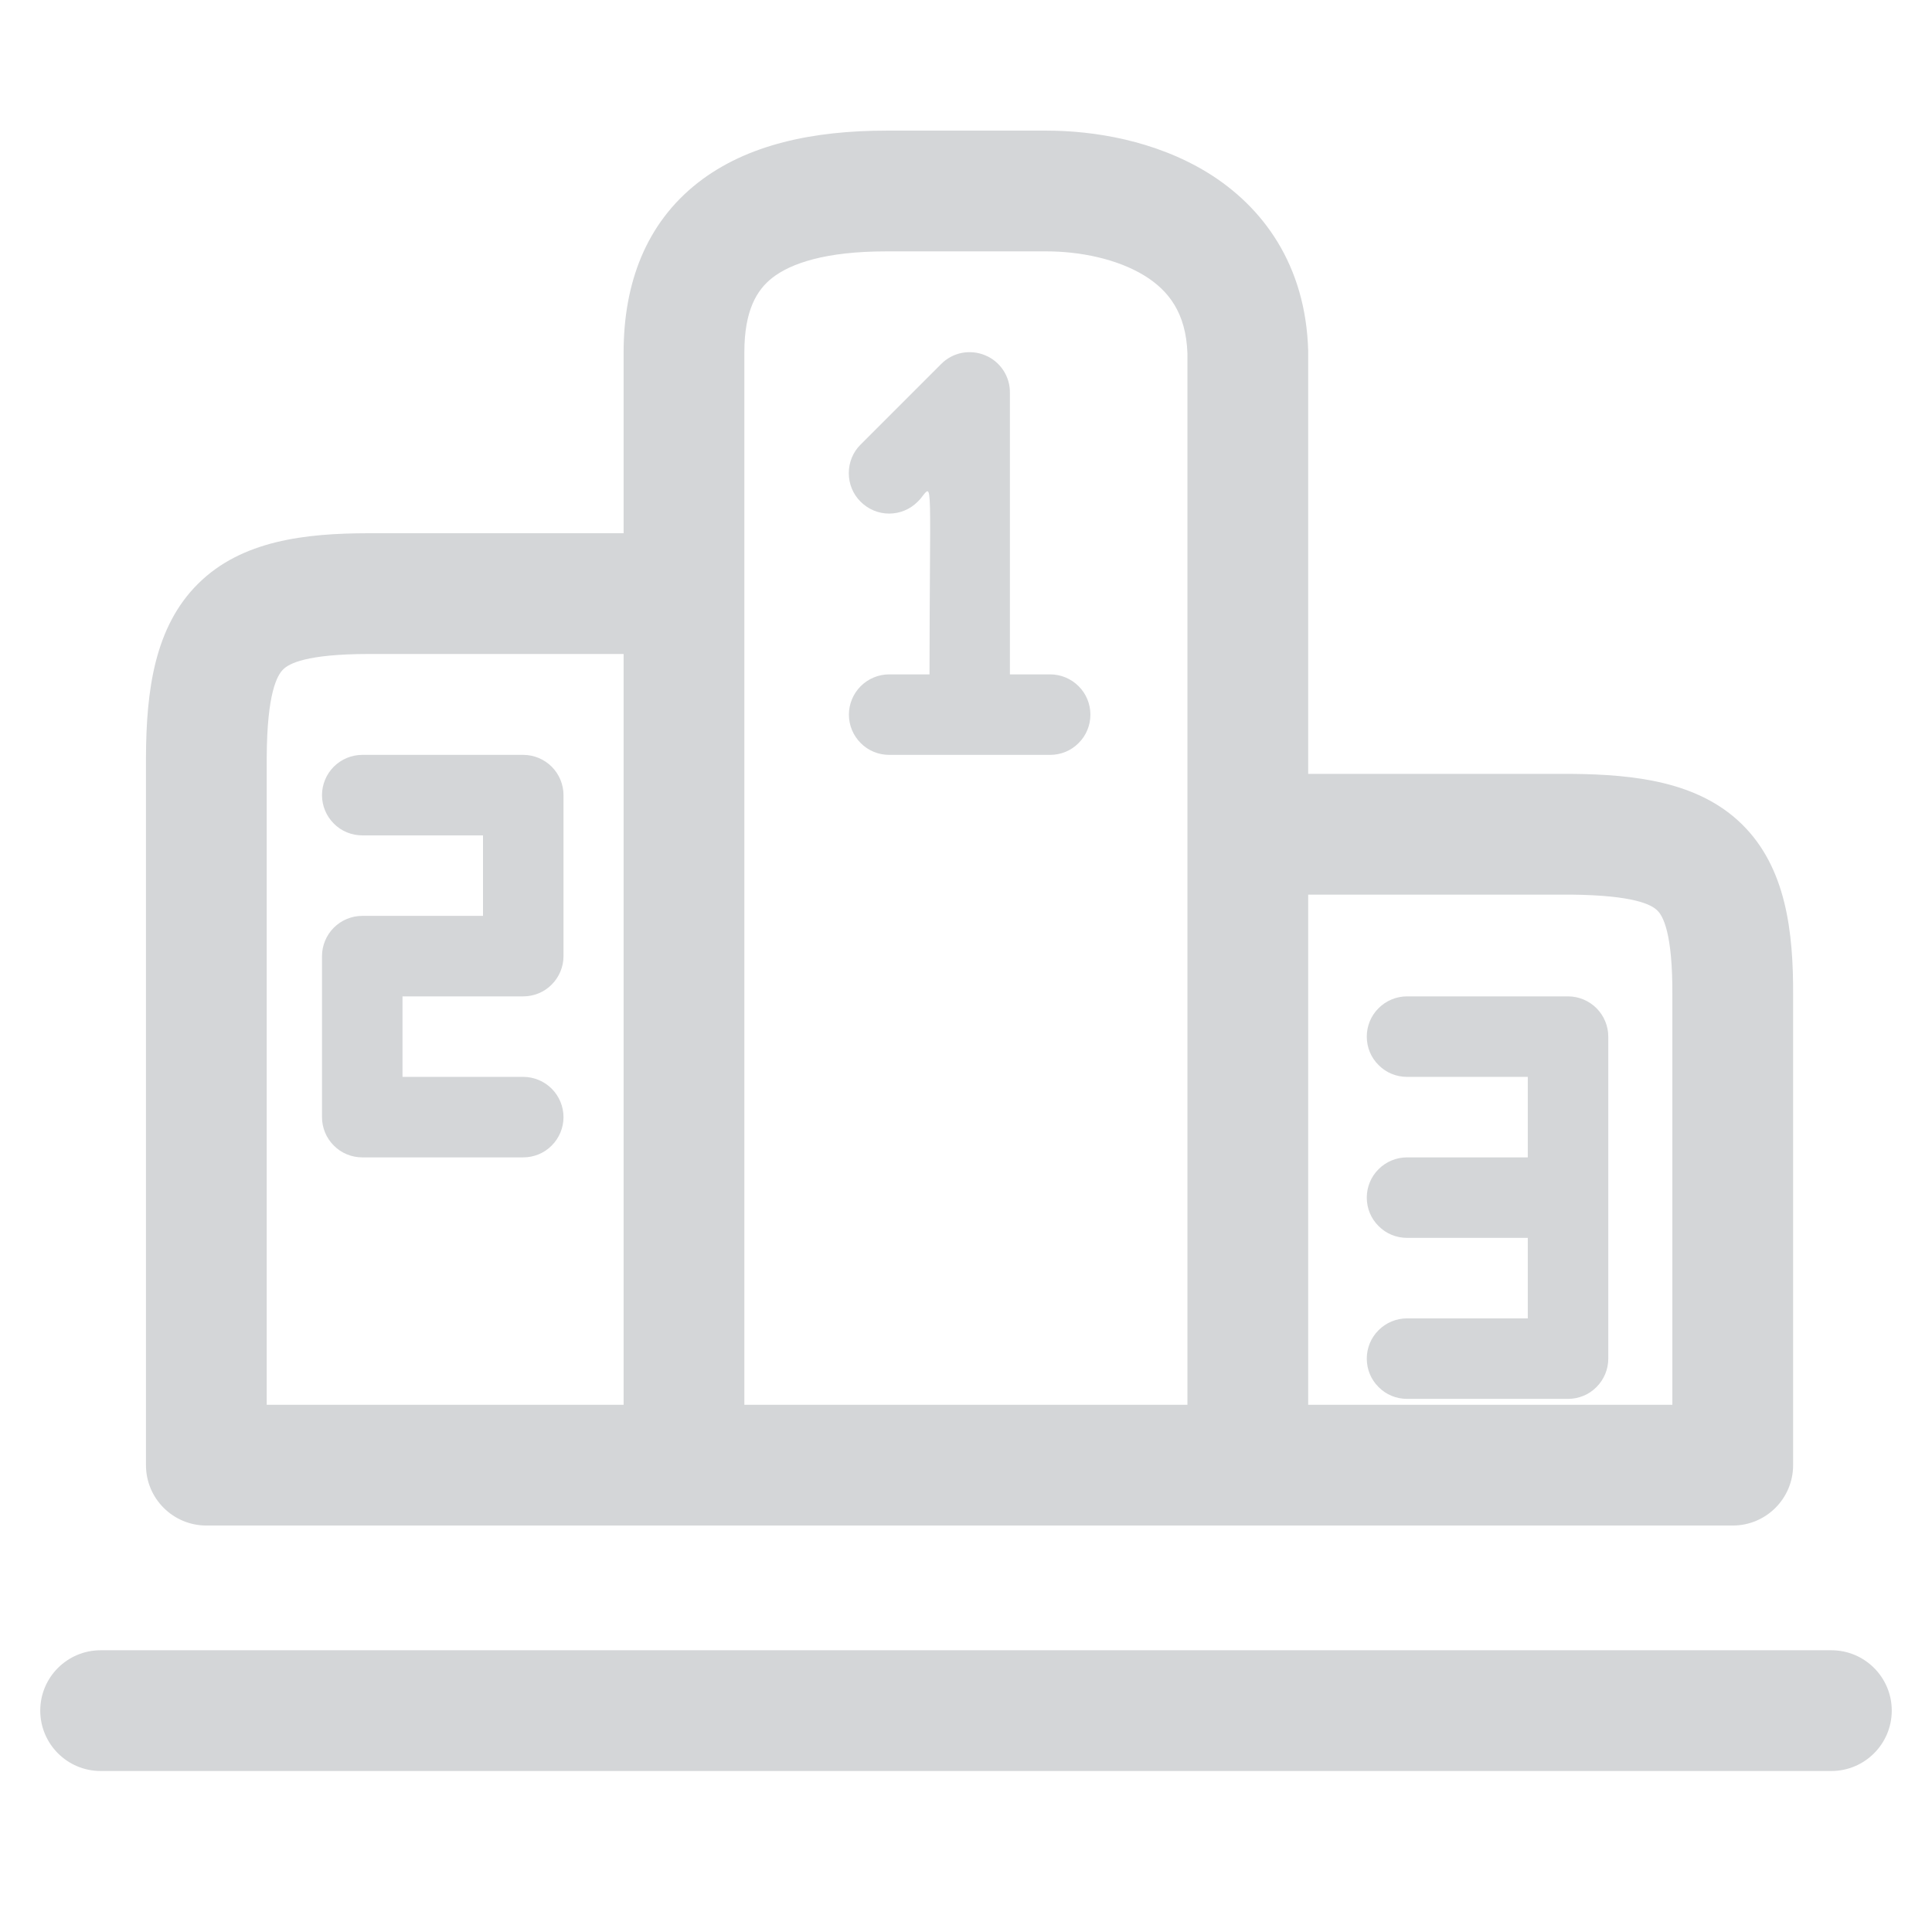 <svg width="18" height="18" viewBox="0 0 18 18" fill="none" xmlns="http://www.w3.org/2000/svg">
<path fill-rule="evenodd" clip-rule="evenodd" d="M8.257 2.342C7.692 2.342 7.369 2.453 7.196 2.588C7.05 2.702 6.935 2.893 6.935 3.283L6.935 13.088H11.063L11.063 3.292C11.05 2.912 10.884 2.704 10.661 2.567C10.406 2.411 10.059 2.342 9.751 2.342C9.415 2.342 9.198 2.342 9.005 2.342H9.005H9.005H9.005H9.005C8.774 2.342 8.578 2.342 8.257 2.342ZM12.188 13.088H15.581L15.581 9.28C15.585 8.686 15.491 8.531 15.441 8.483C15.386 8.428 15.223 8.341 14.637 8.335H12.188L12.188 13.088ZM12.188 7.21V3.283L12.188 3.266C12.165 2.468 11.767 1.926 11.25 1.608C10.762 1.309 10.19 1.217 9.752 1.217C9.411 1.217 9.193 1.217 9.002 1.217C8.772 1.217 8.58 1.217 8.259 1.217L8.258 1.217C7.583 1.217 6.963 1.343 6.504 1.701C6.017 2.081 5.81 2.642 5.81 3.283V4.968L3.432 4.968L3.431 4.968C2.845 4.969 2.253 5.035 1.847 5.437C1.439 5.84 1.363 6.435 1.36 7.05L1.36 13.651C1.36 13.961 1.612 14.213 1.923 14.213H16.144C16.454 14.213 16.706 13.961 16.706 13.651L16.706 9.285C16.71 8.676 16.639 8.082 16.229 7.679C15.824 7.282 15.231 7.216 14.645 7.21L12.188 7.21ZM5.81 6.093H3.433C2.854 6.094 2.693 6.182 2.638 6.237C2.583 6.291 2.488 6.455 2.485 7.053L2.485 13.088H5.81L5.81 6.093ZM17.062 15.375H0.938C0.627 15.375 0.375 15.627 0.375 15.937C0.375 16.248 0.627 16.5 0.938 16.5H17.062C17.373 16.5 17.625 16.248 17.625 15.937C17.625 15.627 17.373 15.375 17.062 15.375ZM4.875 10.783H3.375C3.276 10.783 3.18 10.744 3.11 10.673C3.04 10.603 3 10.508 3 10.408V8.908C3 8.809 3.04 8.713 3.11 8.643C3.18 8.573 3.276 8.533 3.375 8.533H4.5V7.783H3.375C3.276 7.783 3.18 7.744 3.11 7.673C3.04 7.603 3 7.508 3 7.408C3 7.309 3.04 7.213 3.11 7.143C3.18 7.073 3.276 7.033 3.375 7.033H4.875C4.974 7.033 5.07 7.073 5.14 7.143C5.21 7.213 5.25 7.309 5.25 7.408V8.908C5.25 9.008 5.21 9.103 5.14 9.173C5.07 9.244 4.974 9.283 4.875 9.283H3.75V10.033H4.875C4.974 10.033 5.07 10.073 5.14 10.143C5.21 10.213 5.25 10.309 5.25 10.408C5.25 10.508 5.21 10.603 5.14 10.673C5.07 10.744 4.974 10.783 4.875 10.783ZM9.409 6.283H9.784C9.884 6.283 9.979 6.323 10.049 6.393C10.12 6.463 10.159 6.559 10.159 6.658C10.159 6.758 10.12 6.853 10.049 6.923C9.979 6.994 9.884 7.033 9.784 7.033H8.284C8.185 7.033 8.089 6.994 8.019 6.923C7.949 6.853 7.909 6.758 7.909 6.658C7.909 6.559 7.949 6.463 8.019 6.393C8.089 6.323 8.185 6.283 8.284 6.283H8.66C8.66 5.881 8.663 5.57 8.664 5.33V5.33C8.668 4.739 8.669 4.582 8.642 4.577C8.632 4.575 8.618 4.593 8.599 4.617L8.599 4.617L8.599 4.617C8.586 4.635 8.57 4.655 8.55 4.674C8.48 4.745 8.384 4.785 8.284 4.785C8.184 4.785 8.089 4.745 8.018 4.674C7.947 4.604 7.908 4.508 7.908 4.408C7.908 4.308 7.947 4.212 8.018 4.142L8.768 3.392C8.82 3.339 8.887 3.303 8.96 3.288C9.033 3.274 9.109 3.281 9.178 3.31C9.247 3.338 9.306 3.387 9.347 3.449C9.388 3.511 9.41 3.584 9.409 3.658V6.283ZM13.109 11.533H14.234V12.283H13.109C13.009 12.283 12.914 12.323 12.844 12.393C12.773 12.463 12.734 12.559 12.734 12.658C12.734 12.758 12.773 12.853 12.844 12.923C12.914 12.994 13.009 13.033 13.109 13.033H14.609C14.708 13.033 14.804 12.994 14.874 12.923C14.944 12.853 14.984 12.758 14.984 12.658V11.158V9.658C14.984 9.559 14.944 9.463 14.874 9.393C14.804 9.323 14.708 9.283 14.609 9.283H13.109C13.009 9.283 12.914 9.323 12.844 9.393C12.773 9.463 12.734 9.559 12.734 9.658C12.734 9.758 12.773 9.853 12.844 9.923C12.914 9.994 13.009 10.033 13.109 10.033H14.234V10.783H13.109C13.009 10.783 12.914 10.823 12.844 10.893C12.773 10.963 12.734 11.059 12.734 11.158C12.734 11.258 12.773 11.353 12.844 11.423C12.914 11.494 13.009 11.533 13.109 11.533Z" fill="#D4D6D8"/>
</svg>

